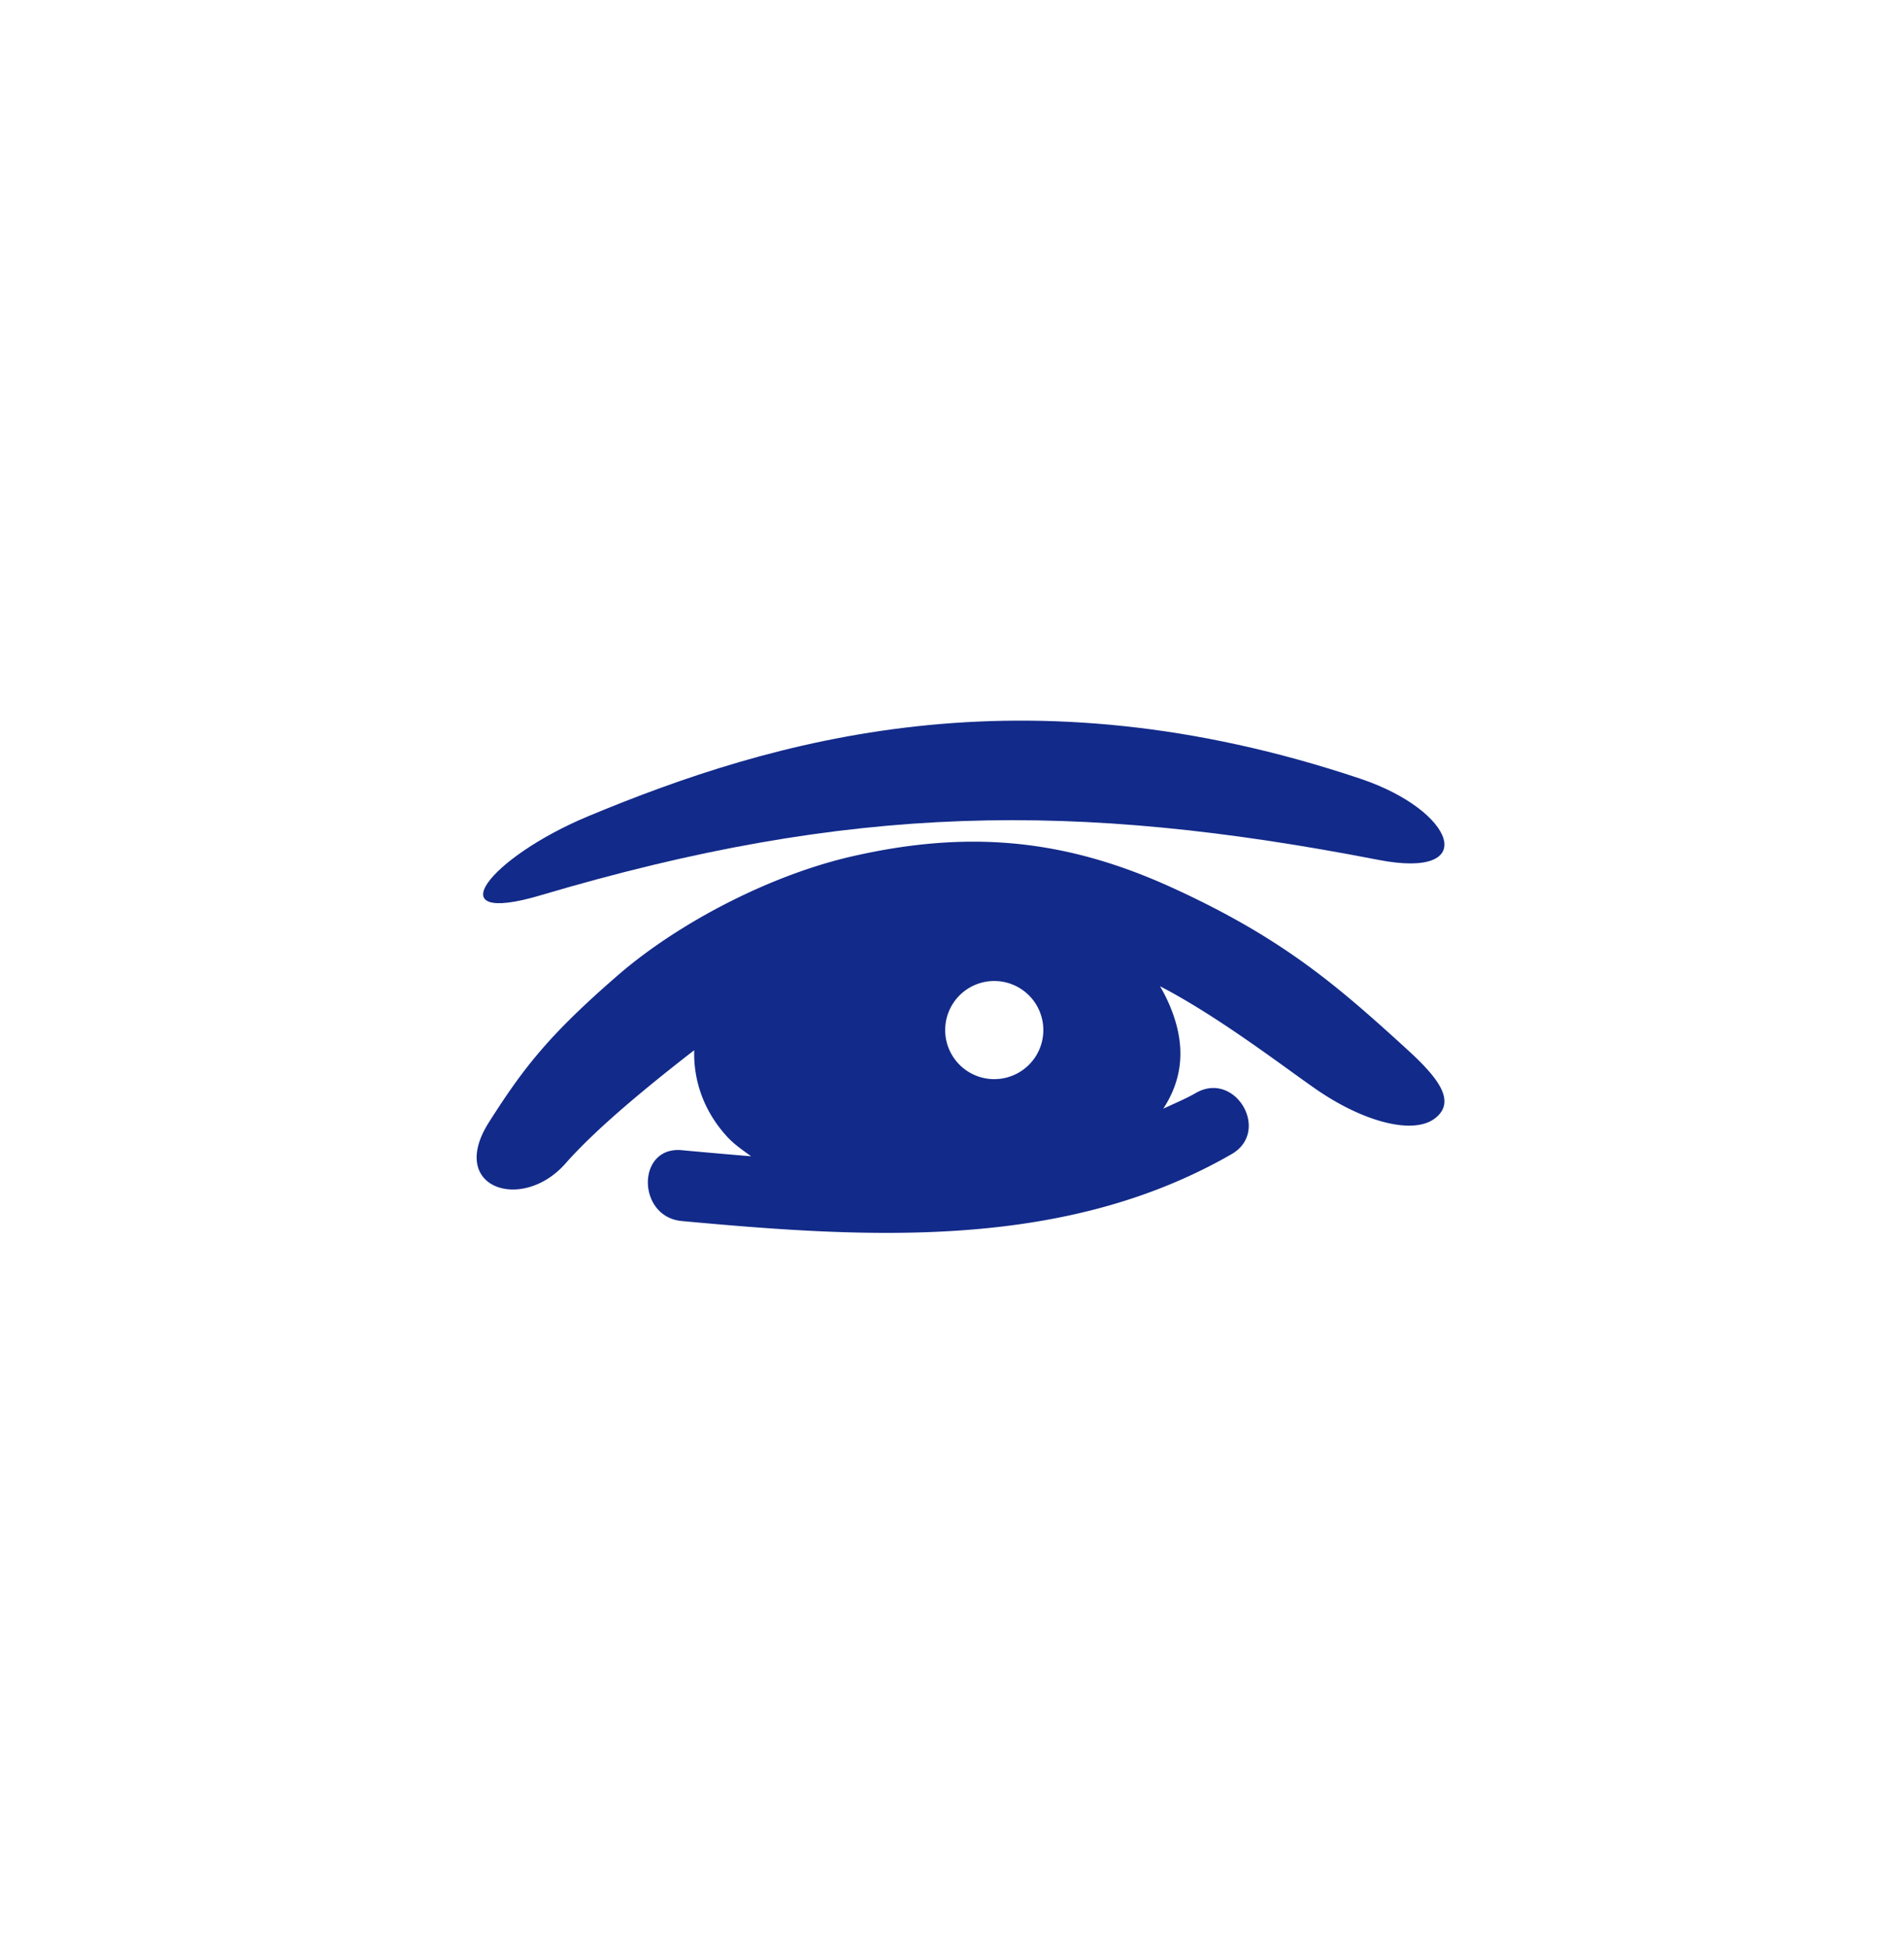 <svg xmlns="http://www.w3.org/2000/svg" xml:space="preserve" viewBox="0 0 215 220"><path d="M158.707 118.341c-7.794-7.108-13.947-12.432-26.321-18.084-11.971-5.468-22.854-6.582-36.108-3.562-9.405 2.143-19.779 7.598-26.545 13.473-7.739 6.72-10.603 10.4-14.523 16.571-4.724 7.437 3.748 10.218 8.646 4.652 3.452-3.922 9.219-8.677 14.535-12.788-.097 3.411 1.072 6.901 3.752 9.802.792.857 1.747 1.493 2.669 2.173a693 693 0 0 1-7.822-.686c-5.133-.473-5.084 7.531 0 8 20.965 1.934 43.122 3.352 62.076-7.551 4.467-2.57.433-9.48-4.038-6.908-1.196.688-2.443 1.19-3.669 1.771 2.062-3.169 2.51-6.601 1.161-10.515a18 18 0 0 0-1.534-3.314c6.544 3.388 13.829 8.993 17.537 11.572 5.447 3.789 11.054 5.222 13.499 3.359 2.657-2.025-.006-4.948-3.315-7.965m-46.435 3.527a5.541 5.541 0 1 1-.001-11.083 5.541 5.541 0 0 1 .001 11.083" style="fill:#122a89"/><path d="M61.036 101.107c34.957-10.377 60.396-10.642 94.616-4.001 11.583 2.248 8.7-5.559-2.034-9.163-38.122-12.799-66.462-4.391-87.15 4.214-11.216 4.665-17.353 12.489-5.432 8.95" style="fill:#122a89"/></svg>